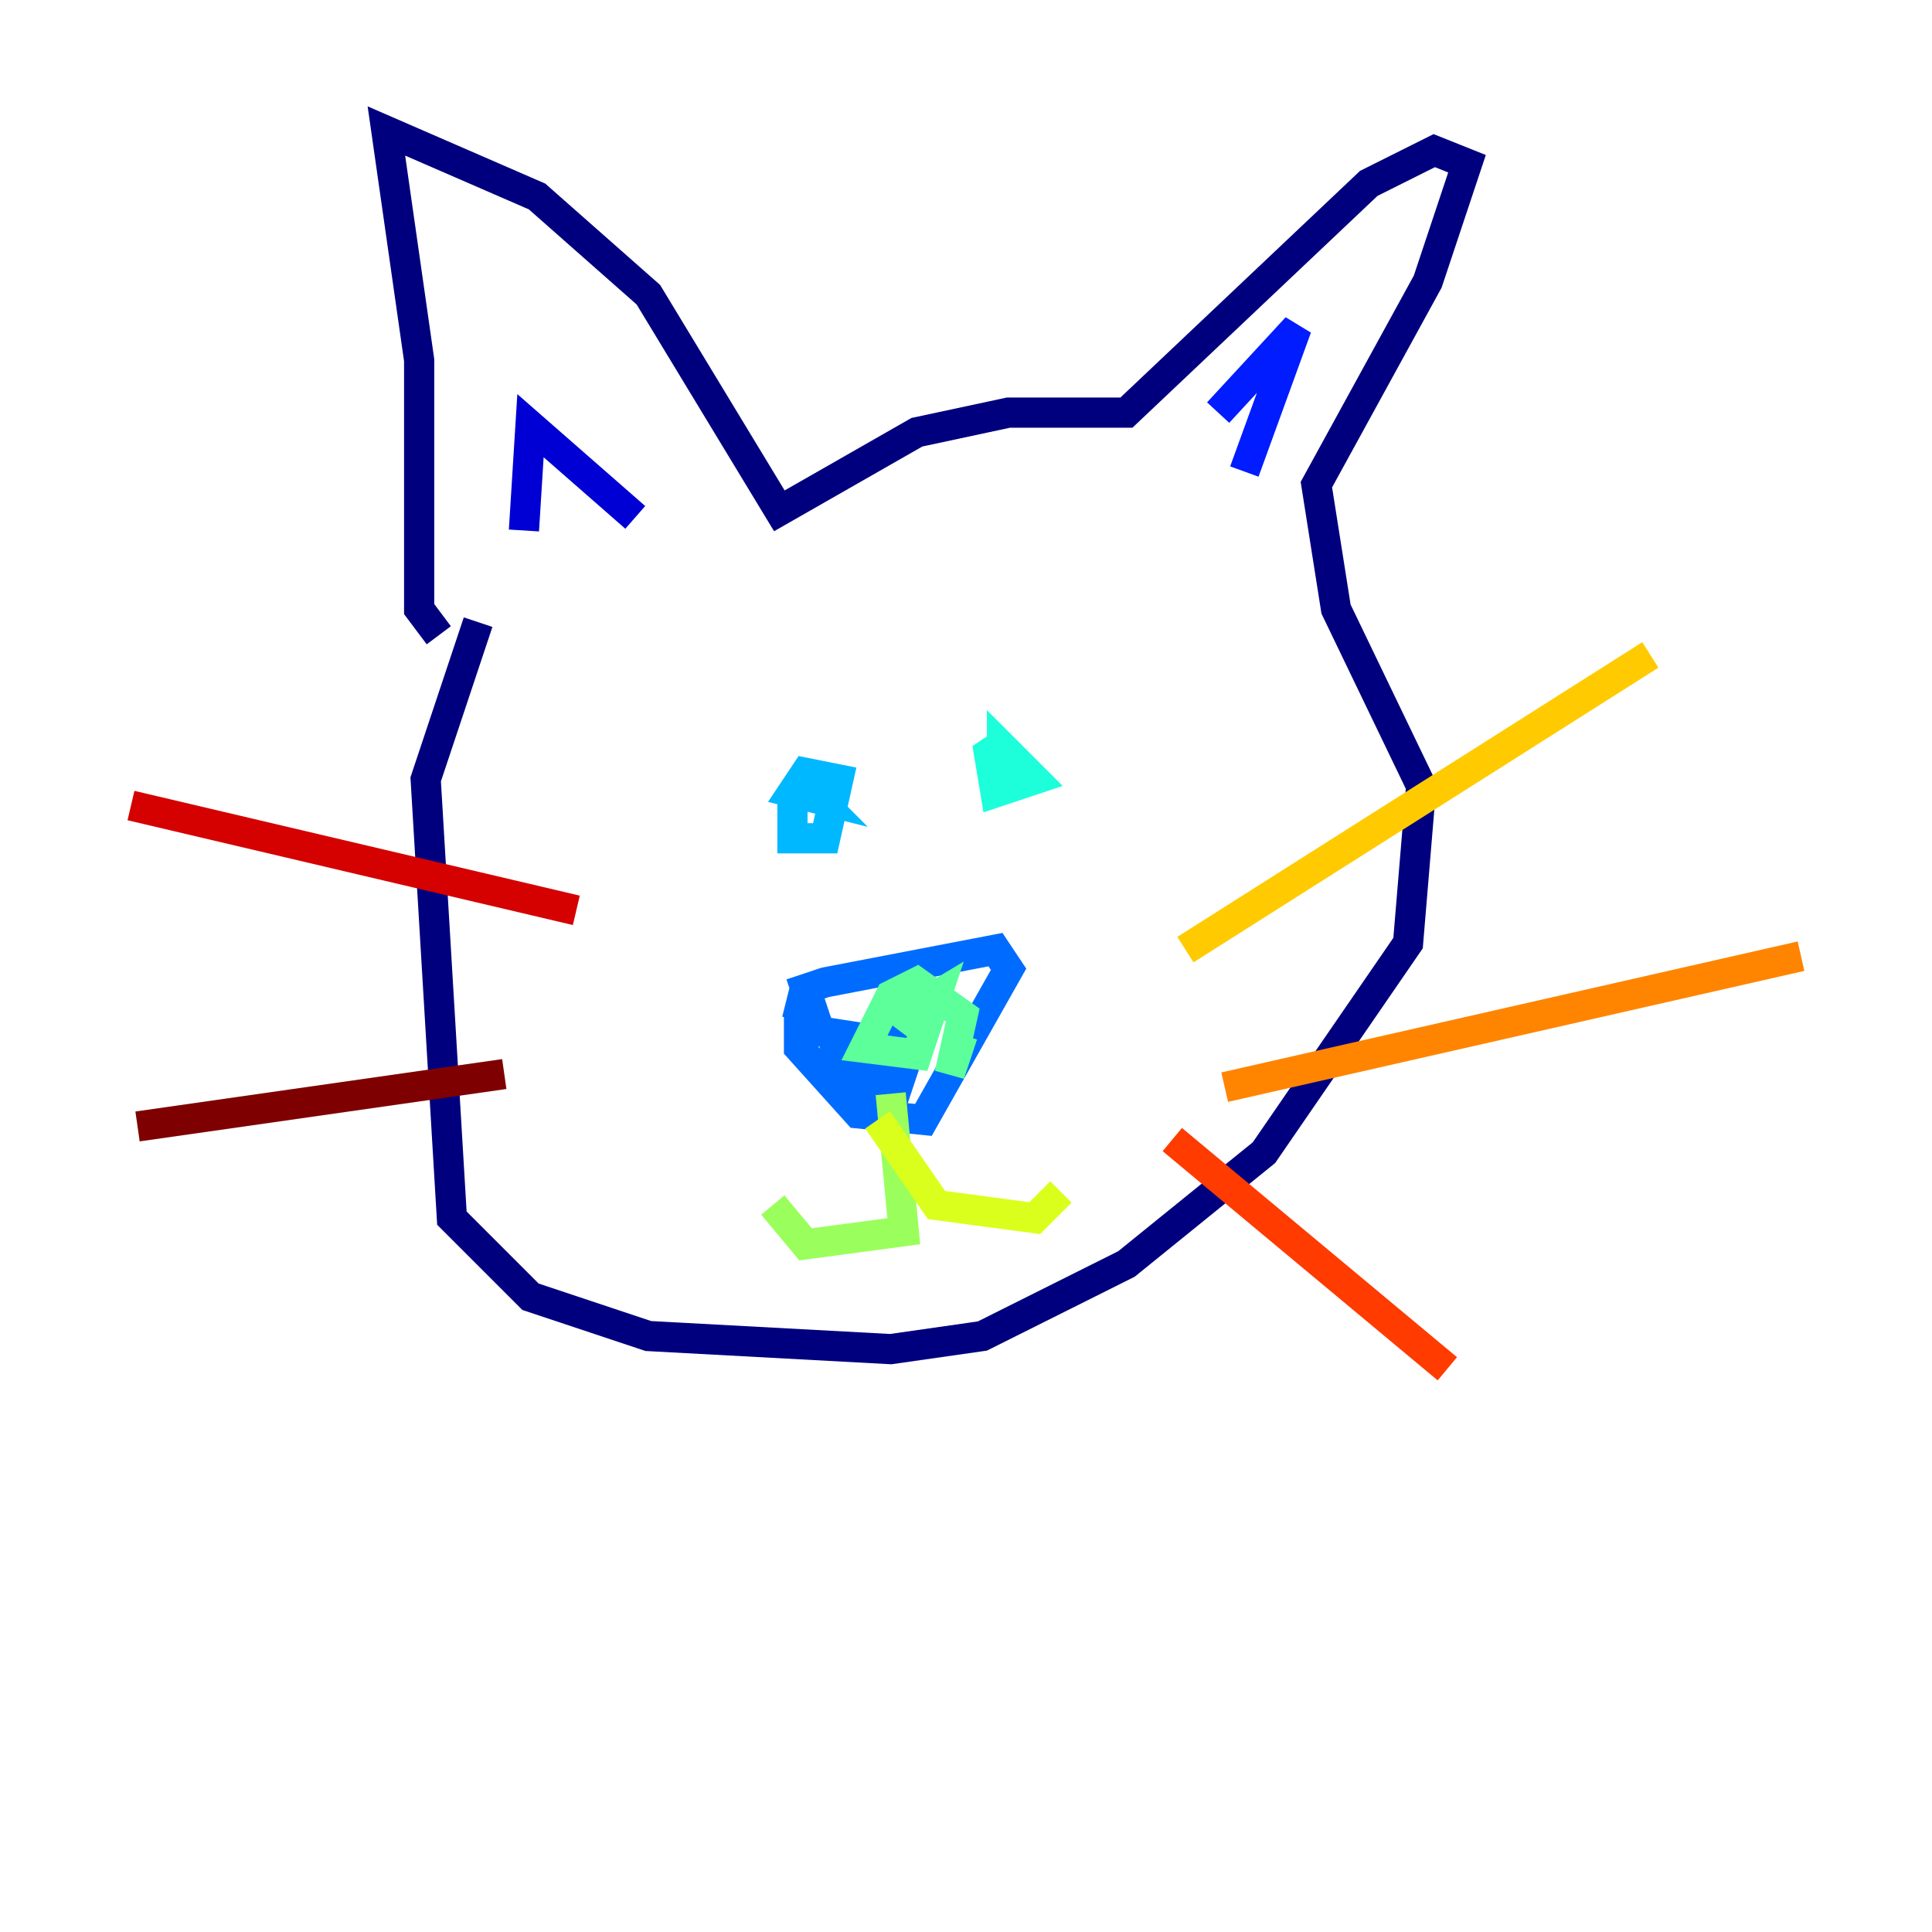 <?xml version="1.0" encoding="utf-8" ?>
<svg baseProfile="tiny" height="128" version="1.2" viewBox="0,0,128,128" width="128" xmlns="http://www.w3.org/2000/svg" xmlns:ev="http://www.w3.org/2001/xml-events" xmlns:xlink="http://www.w3.org/1999/xlink"><defs /><polyline fill="none" points="31.675,41.22 28.203,51.634 29.939,80.705 35.146,85.912 42.956,88.515 59.01,89.383 65.085,88.515 74.63,83.742 83.742,76.366 93.288,62.481 94.156,52.068 88.515,40.352 87.214,32.108 94.59,18.658 97.193,10.848 95.024,9.98 90.685,12.149 74.63,27.336 66.82,27.336 60.746,28.637 51.634,33.844 42.956,19.525 35.58,13.017 25.6,8.678 27.77,23.864 27.77,40.352 29.071,42.088" stroke="#00007f" stroke-width="2" /><polyline fill="none" points="34.712,35.146 35.146,28.203 42.088,34.278" stroke="#0000d5" stroke-width="2" /><polyline fill="none" points="80.705,27.336 85.912,21.695 82.441,31.241" stroke="#001cff" stroke-width="2" /><polyline fill="none" points="52.068,66.386 53.803,66.82 53.37,65.519 54.671,65.085 65.953,62.915 66.82,64.217 61.18,74.197 56.841,73.763 52.936,69.424 52.936,68.122 58.576,68.99 55.105,68.556 55.973,71.593 59.444,72.027 59.878,70.725 57.275,70.291 56.407,72.461 58.142,72.895 60.312,68.99 58.142,68.556" stroke="#006cff" stroke-width="2" /><polyline fill="none" points="52.502,52.936 52.502,55.539 54.671,55.539 55.539,51.634 53.37,51.2 52.502,52.502 54.237,52.936 52.936,51.634" stroke="#00b8ff" stroke-width="2" /><polyline fill="none" points="66.82,49.031 65.519,49.898 65.953,52.502 68.556,51.634 66.386,49.464 66.386,50.766" stroke="#1cffda" stroke-width="2" /><polyline fill="none" points="63.783,68.556 62.915,71.159 63.783,67.254 60.746,65.085 59.01,65.953 57.275,69.424 60.746,69.858 62.047,65.953 59.878,67.254 61.614,68.556" stroke="#5cff9a" stroke-width="2" /><polyline fill="none" points="59.01,72.461 59.878,81.573 53.37,82.441 51.2,79.837" stroke="#9aff5c" stroke-width="2" /><polyline fill="none" points="58.142,74.197 62.047,79.837 68.556,80.705 70.291,78.969" stroke="#daff1c" stroke-width="2" /><polyline fill="none" points="78.536,62.915 109.342,43.39" stroke="#ffcb00" stroke-width="2" /><polyline fill="none" points="81.139,72.027 119.322,63.349" stroke="#ff8500" stroke-width="2" /><polyline fill="none" points="77.668,75.498 95.891,90.685" stroke="#ff3b00" stroke-width="2" /><polyline fill="none" points="38.183,60.312 8.678,53.37" stroke="#d50000" stroke-width="2" /><polyline fill="none" points="33.41,71.159 9.112,74.63" stroke="#7f0000" stroke-width="2" /></svg>